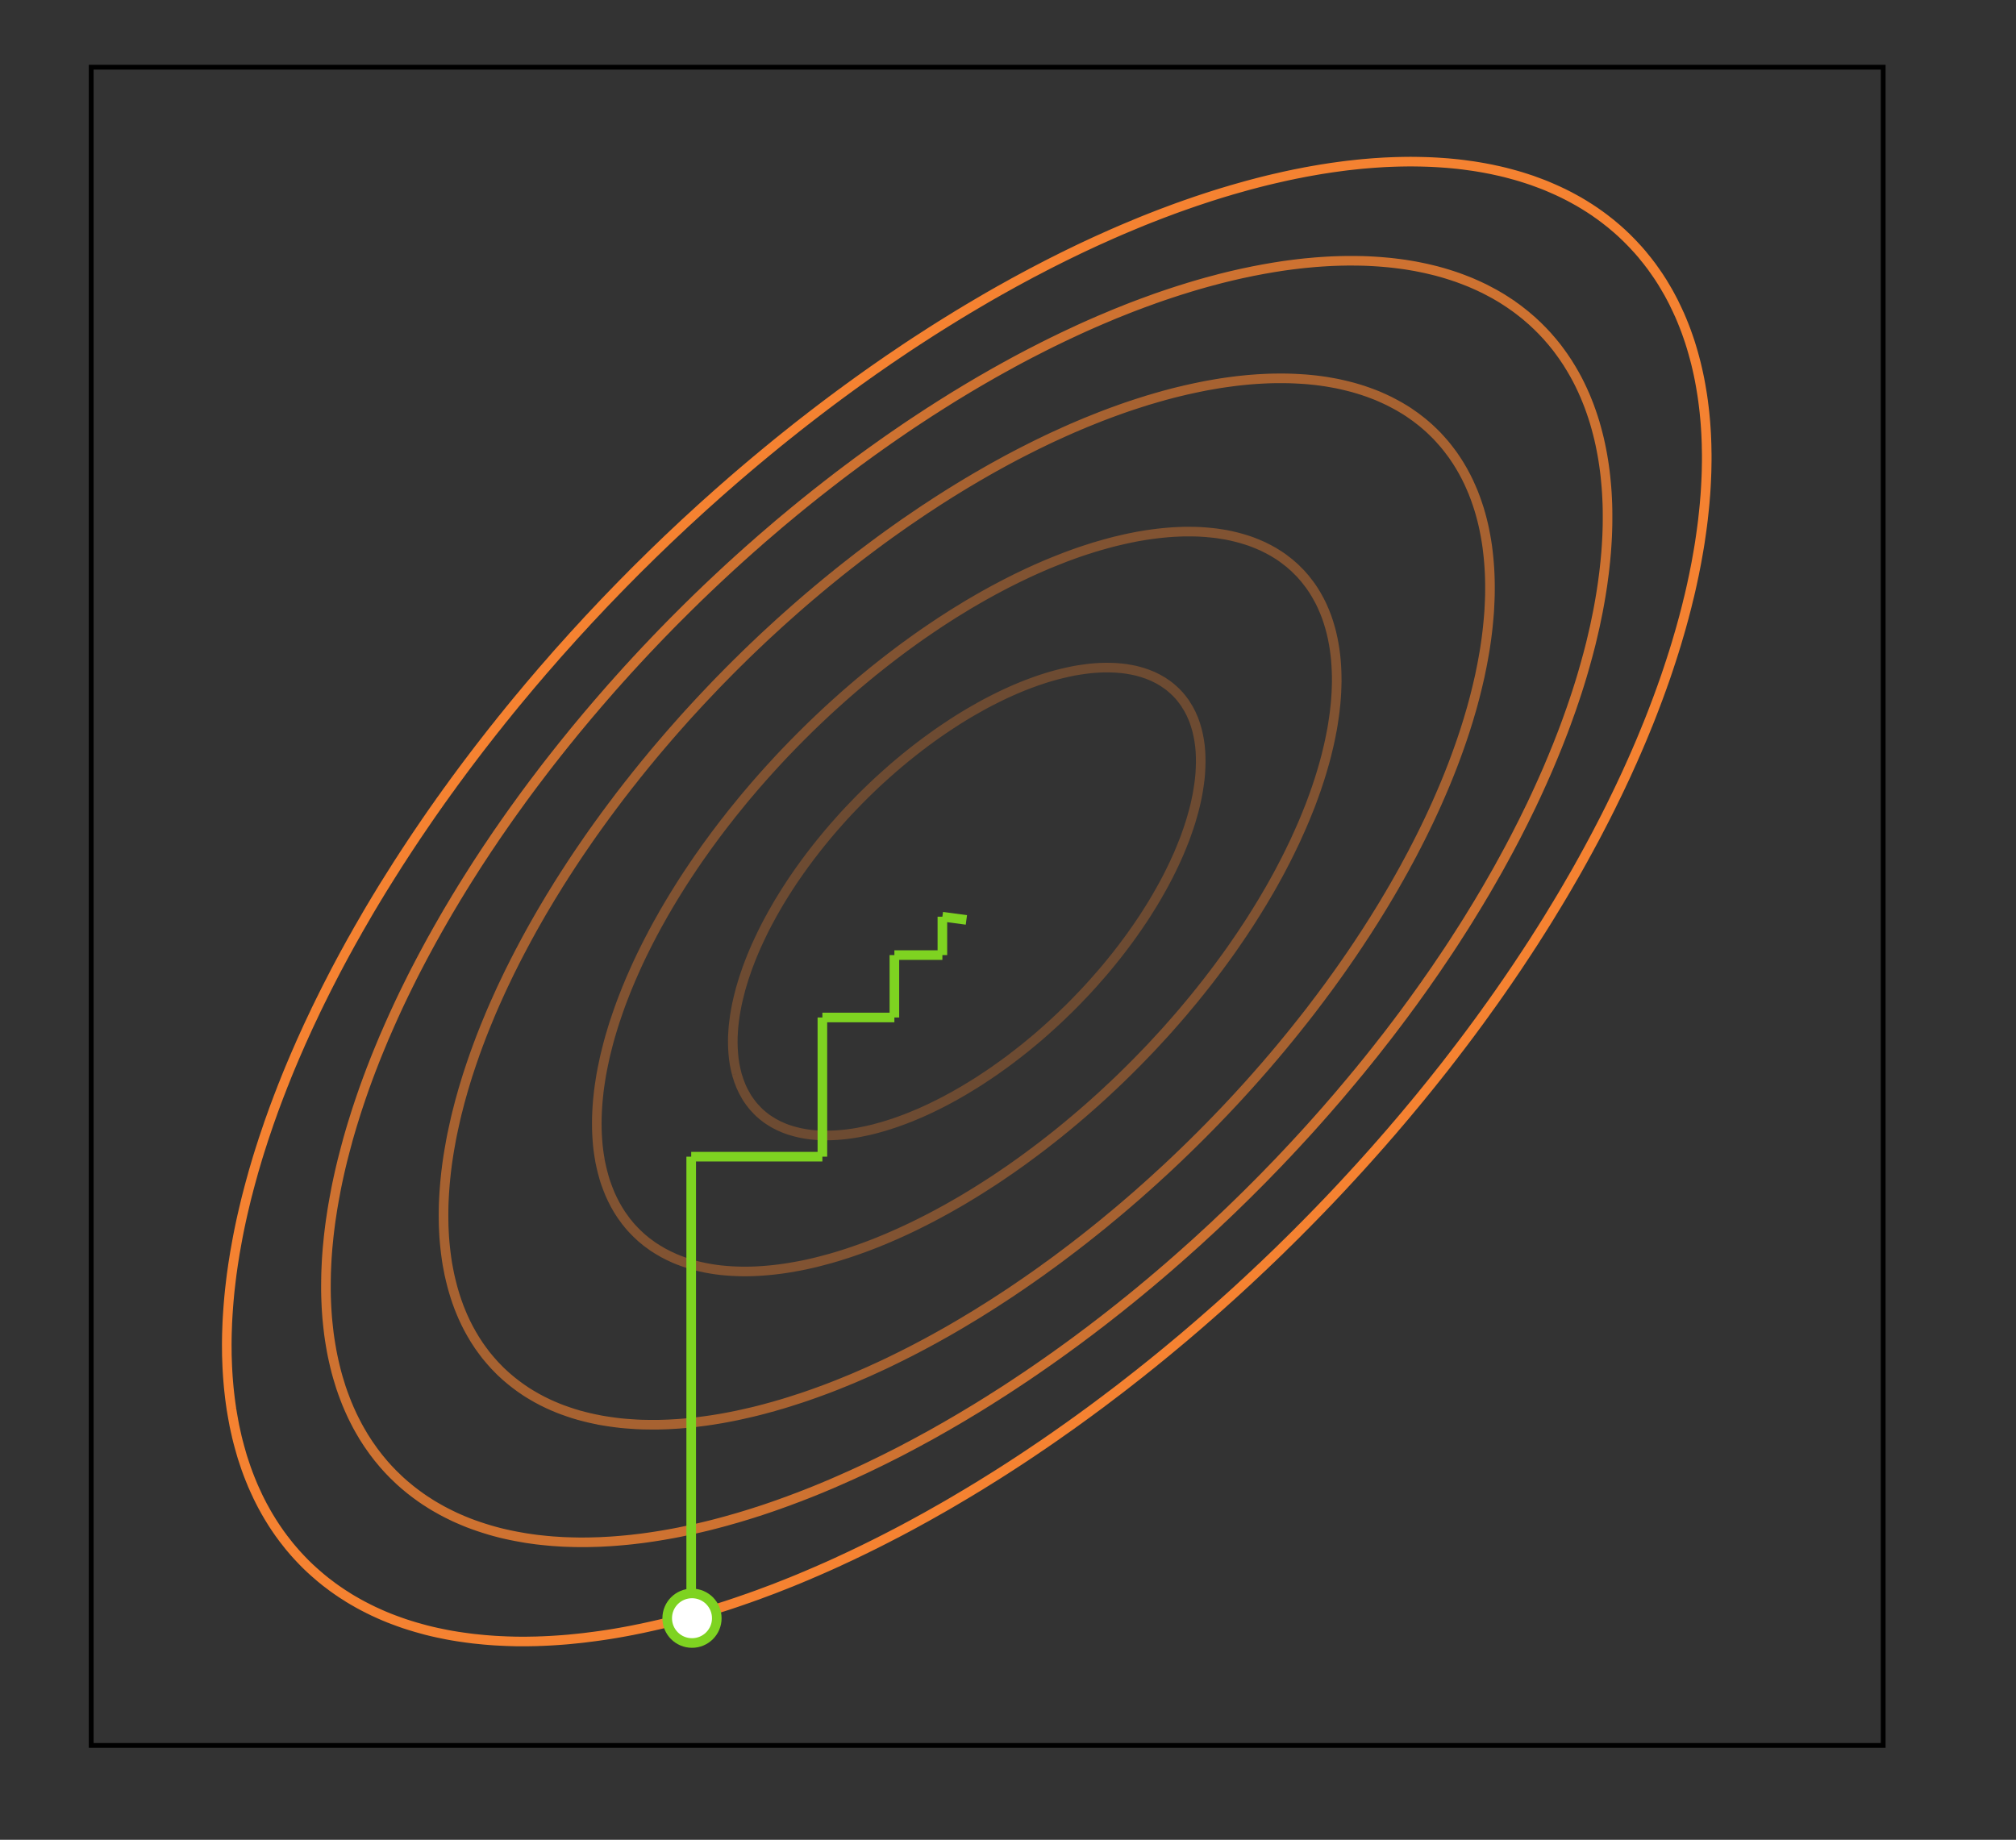 <?xml version="1.0" encoding="UTF-8" standalone="no"?>
<svg
   x="0"
   y="0"
   width="420"
   height="383.333"
   style="fill:none"
   version="1.1"
   id="svg185"
   sodipodi:docname="Coordinate_Descent.svg"
   inkscape:version="1.1.2 (b8e25be833, 2022-02-05)"
   xmlns:inkscape="http://www.inkscape.org/namespaces/inkscape"
   xmlns:sodipodi="http://sodipodi.sourceforge.net/DTD/sodipodi-0.dtd"
   xmlns="http://www.w3.org/2000/svg"
   xmlns:svg="http://www.w3.org/2000/svg">
  <rect width="100%" height="100%" fill="#333333" stroke="none"/>
  <defs
     id="defs189" />
  <sodipodi:namedview
     id="namedview187"
     pagecolor="#ffffff"
     bordercolor="#666666"
     borderopacity="1.0"
     inkscape:pageshadow="2"
     inkscape:pageopacity="0.0"
     inkscape:pagecheckerboard="0"
     showgrid="false"
     inkscape:zoom="1.454637"
     inkscape:cx="330.66669"
     inkscape:cy="191.80043"
     inkscape:window-width="1920"
     inkscape:window-height="986"
     inkscape:window-x="-11"
     inkscape:window-y="-11"
     inkscape:window-maximized="1"
     inkscape:current-layer="svg185" />
  <svg
     version="1.1"
     id="svg100"
     width="100%"
     height="100%" />
  <svg
     class="role-diagram-draw-area"
     version="1.1"
     id="svg181"
     width="100%"
     height="100%">
    <g
       class="shapes-region"
       style="fill:none;stroke:#000000"
       id="g173">
      <g
         class="composite-shape"
         data-amt="diagram/shapes/plot"
         transform="translate(38.333,20.667)"
         id="g129">
        <g
           id="g127">
          <g
             id="g102" />
          <g
             id="g125">
            <g
               class="test-plot-expression"
               id="g121">
              <defs
                 id="defs107">
                <clipPath
                   id="cpnmb1bavue">
                  <rect
                     x="1"
                     y="1"
                     width="327"
                     height="335"
                     id="rect104" />
                </clipPath>
              </defs>
              <g
                 clip-path="url(#cpnmb1bavue)"
                 id="g119">
                <path
                   d="m 86.64,220.97 -0.14,-0.8 -0.16,-1.12 -0.13,-1.12 -0.09,-1.13 -0.07,-1.12 -0.04,-1.12 -0.01,-1.13 0.01,-1.12 0.04,-1.12 0.06,-1.13 0.08,-1.12 0.11,-1.12 0.12,-1.13 0.15,-1.12 0.07,-0.46 0.1,-0.66 0.18,-1.13 0.21,-1.12 0.23,-1.12 0.24,-1.13 0.13,-0.59 0.13,-0.53 0.28,-1.12 0.29,-1.13 0.31,-1.12 0.09,-0.31 0.24,-0.81 0.34,-1.13 0.36,-1.12 0.16,-0.46 0.22,-0.66 0.39,-1.13 0.4,-1.12 0.08,-0.22 0.34,-0.9 0.44,-1.13 0.32,-0.81 0.12,-0.31 0.47,-1.12 0.47,-1.13 0.04,-0.07 0.46,-1.05 0.5,-1.12 0.13,-0.29 0.39,-0.84 0.53,-1.12 0.18,-0.37 0.37,-0.75 0.56,-1.13 0.17,-0.33 0.4,-0.79 0.59,-1.12 0.1,-0.21 0.5,-0.92 0.6,-1.11 0.01,-0.01 0.63,-1.12 0.46,-0.82 0.17,-0.31 0.66,-1.12 0.26,-0.45 0.4,-0.67 0.68,-1.13 0.02,-0.03 0.67,-1.09 0.43,-0.68 0.27,-0.44 0.72,-1.13 0.1,-0.15 0.63,-0.97 0.47,-0.71 0.28,-0.41 0.75,-1.13 0.07,-0.09 0.7,-1.03 0.39,-0.56 0.4,-0.56 0.7,-0.99 0.09,-0.14 0.82,-1.12 0.19,-0.26 0.63,-0.86 0.46,-0.63 0.38,-0.5 0.72,-0.95 0.13,-0.17 0.86,-1.12 0.11,-0.13 0.78,-1 0.31,-0.4 0.58,-0.72 0.52,-0.64 0.39,-0.48 0.71,-0.87 0.21,-0.26 0.88,-1.06 0.06,-0.06 0.95,-1.12 0.09,-0.11 0.88,-1.02 0.22,-0.25 0.76,-0.87 0.33,-0.37 0.67,-0.75 0.43,-0.48 0.59,-0.65 0.51,-0.55 0.52,-0.57 0.57,-0.62 0.47,-0.5 0.63,-0.67 0.44,-0.46 0.66,-0.68 0.42,-0.44 0.67,-0.69 0.43,-0.43 0.67,-0.68 0.45,-0.45 0.65,-0.64 0.48,-0.48 0.61,-0.6 0.54,-0.52 0.56,-0.54 0.62,-0.59 0.48,-0.45 0.71,-0.67 0.38,-0.36 0.83,-0.76 0.27,-0.25 0.97,-0.88 0.13,-0.11 1.09,-0.98 0.03,-0.03 1.07,-0.94 0.21,-0.18 0.89,-0.77 0.42,-0.36 0.67,-0.57 0.65,-0.55 0.45,-0.37 0.9,-0.75 0.2,-0.16 1.09,-0.9 0.09,-0.07 1.01,-0.8 0.4,-0.32 0.7,-0.55 0.73,-0.57 0.36,-0.28 1.1,-0.84 0.01,-0.01 1.09,-0.82 0.4,-0.3 0.69,-0.51 0.84,-0.61 0.26,-0.19 1.1,-0.79 0.21,-0.15 0.88,-0.62 0.72,-0.5 0.38,-0.26 1.1,-0.75 0.17,-0.11 0.92,-0.62 0.76,-0.51 0.34,-0.22 1.1,-0.71 0.3,-0.19 0.79,-0.51 0.99,-0.61 0.11,-0.07 1.1,-0.67 0.63,-0.39 0.46,-0.28 1.1,-0.64 0.34,-0.2 0.76,-0.44 1.09,-0.62 0.11,-0.06 0.99,-0.55 1.05,-0.58 0.05,-0.02 1.09,-0.58 0.99,-0.52 0.11,-0.06 1.1,-0.56 1.01,-0.5 0.08,-0.05 1.1,-0.53 1.1,-0.52 0.05,-0.03 1.04,-0.48 1.1,-0.5 0.33,-0.14 0.77,-0.34 1.09,-0.47 0.76,-0.31 0.34,-0.14 1.1,-0.44 1.09,-0.43 0.3,-0.12 0.8,-0.3 1.1,-0.4 1.09,-0.39 0.1,-0.03 1,-0.34 1.1,-0.35 1.09,-0.35 0.29,-0.08 0.81,-0.24 1.1,-0.31 1.09,-0.3 1.08,-0.28 h 0.02 l 1.1,-0.26 1.09,-0.25 1.1,-0.23 1.1,-0.22 0.91,-0.16 0.18,-0.03 1.1,-0.18 1.1,-0.15 1.09,-0.14 1.1,-0.12 1.1,-0.1 1.09,-0.08 1.1,-0.05 1.1,-0.04 h 1.09 l 1.1,0.01 1.1,0.04 1.09,0.07 1.1,0.1 1.1,0.12 1.09,0.16 1.1,0.18 1.02,0.21 0.08,0.02 1.09,0.26 1.1,0.3 1.1,0.34 0.6,0.2 0.49,0.18 1.1,0.44 1.1,0.48 0.05,0.03 1.04,0.52 1.09,0.6 0.01,0.01 1.1,0.68 0.63,0.43 0.46,0.34 1.02,0.79 0.08,0.06 1.1,0.96 0.1,0.1 0.99,0.99 0.13,0.13 0.97,1.11 0.01,0.02 0.87,1.12 0.22,0.3 0.56,0.82 0.53,0.86 0.16,0.27 0.62,1.12 0.32,0.64 0.23,0.48 0.49,1.13 0.38,0.96 0.06,0.16 0.38,1.12 0.34,1.13 0.3,1.12 0.01,0.07 0.24,1.05 0.22,1.13 0.18,1.12 0.15,1.12 0.12,1.13 0.08,1.12 0.06,1.12 0.03,1.13 0.01,1.12 -0.03,1.12 -0.04,1.13 -0.07,1.12 -0.09,1.12 -0.12,1.13 -0.13,1.12 -0.16,1.12 -0.17,1.13 -0.19,1.12 -0.09,0.43 -0.13,0.69 -0.23,1.13 -0.25,1.12 -0.27,1.12 -0.21,0.87 -0.07,0.26 -0.3,1.12 -0.32,1.12 -0.33,1.13 -0.08,0.25 -0.27,0.87 -0.37,1.12 -0.37,1.13 -0.09,0.23 -0.31,0.89 -0.41,1.12 -0.37,0.99 -0.05,0.14 -0.45,1.12 -0.45,1.12 -0.15,0.37 -0.32,0.76 -0.48,1.12 -0.3,0.67 -0.2,0.45 -0.51,1.13 -0.38,0.83 -0.14,0.29 -0.54,1.12 -0.42,0.87 -0.13,0.26 -0.56,1.12 -0.41,0.79 -0.17,0.33 -0.59,1.13 -0.33,0.62 -0.27,0.5 -0.62,1.12 -0.21,0.38 -0.42,0.75 -0.64,1.12 -0.04,0.05 -0.62,1.07 -0.47,0.79 -0.2,0.34 -0.69,1.12 -0.21,0.35 -0.48,0.77 -0.62,0.98 -0.09,0.15 -0.72,1.12 -0.28,0.43 -0.46,0.69 -0.64,0.97 -0.11,0.16 -0.76,1.12 -0.23,0.33 -0.54,0.79 -0.55,0.79 -0.24,0.34 -0.8,1.12 -0.06,0.08 -0.76,1.04 -0.34,0.46 -0.49,0.67 -0.6,0.8 -0.24,0.32 -0.86,1.12 v 0.01 l -0.87,1.12 -0.23,0.29 -0.66,0.83 -0.43,0.55 -0.47,0.57 -0.63,0.79 -0.28,0.34 -0.82,0.99 -0.11,0.13 -0.94,1.12 -0.04,0.06 -0.92,1.07 -0.18,0.21 -0.79,0.91 -0.31,0.35 -0.68,0.77 -0.41,0.47 -0.59,0.66 -0.51,0.56 -0.52,0.56 -0.58,0.63 -0.45,0.49 -0.64,0.69 -0.41,0.44 -0.69,0.72 -0.39,0.4 -0.71,0.74 -0.37,0.38 -0.72,0.74 -0.39,0.39 -0.71,0.71 -0.41,0.41 -0.69,0.68 -0.45,0.44 -0.64,0.63 -0.52,0.5 -0.58,0.55 -0.6,0.57 -0.5,0.46 -0.7,0.66 -0.39,0.36 -0.83,0.77 -0.27,0.24 -0.98,0.88 -0.12,0.11 -1.09,0.97 -0.05,0.04 -1.05,0.92 -0.24,0.21 -0.86,0.73 -0.45,0.39 -0.64,0.54 -0.7,0.58 -0.4,0.34 -0.96,0.79 -0.14,0.11 -1.09,0.89 -0.15,0.12 -0.95,0.75 -0.47,0.37 -0.63,0.49 -0.82,0.64 -0.27,0.21 -1.1,0.83 -0.1,0.08 -1,0.74 -0.51,0.38 -0.58,0.43 -0.96,0.7 -0.14,0.1 -1.1,0.78 -0.34,0.24 -0.75,0.53 -0.87,0.59 -0.23,0.16 -1.1,0.75 -0.33,0.22 -0.76,0.51 -0.94,0.61 -0.16,0.1 -1.1,0.71 -0.49,0.31 -0.6,0.38 -1.1,0.68 -0.1,0.07 -1,0.6 -0.86,0.52 -0.23,0.14 -1.1,0.64 -0.6,0.34 -0.5,0.29 -1.09,0.62 -0.4,0.22 -0.7,0.38 -1.1,0.6 -0.27,0.14 -0.82,0.44 -1.1,0.56 -0.23,0.12 -0.87,0.44 -1.09,0.54 -0.3,0.15 -0.8,0.38 -1.1,0.52 -0.48,0.22 -0.61,0.28 -1.1,0.49 -0.81,0.35 -0.29,0.13 -1.09,0.46 -1.1,0.45 -0.21,0.09 -0.89,0.35 -1.09,0.42 -0.94,0.35 -0.16,0.06 -1.1,0.39 -1.09,0.38 -0.86,0.29 -0.24,0.08 -1.1,0.35 -1.09,0.34 -1.1,0.32 -0.13,0.04 -0.97,0.26 -1.09,0.29 -1.1,0.28 -1.1,0.26 -0.15,0.03 -0.94,0.21 -1.1,0.22 -1.1,0.2 -1.09,0.19 -1.1,0.17 -0.94,0.13 -0.16,0.02 -1.09,0.13 -1.1,0.11 -1.1,0.09 -1.09,0.07 -1.1,0.05 -1.1,0.02 h -1.09 l -1.1,-0.03 -1.1,-0.05 -1.09,-0.08 -1.1,-0.1 -1.1,-0.14 -0.58,-0.09 -0.51,-0.08 -1.1,-0.2 -1.1,-0.24 -1.09,-0.27 -1.1,-0.32 -0.04,-0.01 -1.06,-0.35 -1.09,-0.4 -0.91,-0.37 -0.19,-0.09 -1.1,-0.51 -1.02,-0.53 -0.07,-0.04 -1.1,-0.64 -0.69,-0.44 -0.41,-0.27 -1.09,-0.8 -0.08,-0.05 -1.02,-0.84 -0.32,-0.29 -0.78,-0.73 -0.39,-0.39 -0.7,-0.75 -0.33,-0.37 -0.77,-0.94 -0.14,-0.19 -0.81,-1.12 -0.15,-0.22 -0.57,-0.9 -0.52,-0.9 -0.13,-0.23 -0.57,-1.12 -0.4,-0.87 -0.11,-0.25 -0.45,-1.13 -0.41,-1.12 -0.13,-0.39 -0.22,-0.73 -0.31,-1.13 -0.27,-1.12 -0.24,-1.12 -0.05,-0.33"
                   style="stroke:#f58231;stroke-width:2;stroke-opacity:0.4"
                   id="path109" />
                <path
                   d="m 54.83,242.45 -0.14,-0.93 -0.15,-1.13 -0.13,-1.12 -0.11,-1.12 -0.09,-1.13 -0.06,-1.12 -0.05,-1.12 -0.02,-1.13 -0.01,-1.12 0.01,-1.12 0.02,-1.13 0.05,-1.12 0.06,-1.12 0.08,-1.13 0.09,-1.12 0.11,-1.12 0.12,-1.13 0.14,-1.12 0.08,-0.62 0.07,-0.5 0.17,-1.13 0.18,-1.12 0.2,-1.12 0.2,-1.13 0.22,-1.12 0.06,-0.27 0.18,-0.85 0.25,-1.13 0.25,-1.12 0.27,-1.12 0.15,-0.57 0.14,-0.56 0.29,-1.12 0.31,-1.12 0.32,-1.13 0.03,-0.12 0.3,-1 0.34,-1.12 0.35,-1.13 0.11,-0.33 0.26,-0.79 0.37,-1.12 0.39,-1.13 0.08,-0.22 0.31,-0.9 0.41,-1.12 0.37,-1.01 0.05,-0.12 0.42,-1.12 0.44,-1.12 0.19,-0.48 0.26,-0.65 0.46,-1.12 0.38,-0.91 0.08,-0.21 0.48,-1.13 0.49,-1.12 0.04,-0.1 0.46,-1.02 0.51,-1.13 0.13,-0.29 0.38,-0.83 0.53,-1.12 0.19,-0.39 0.35,-0.74 0.54,-1.12 0.2,-0.41 0.36,-0.71 0.56,-1.13 0.18,-0.34 0.4,-0.78 0.58,-1.12 0.12,-0.22 0.48,-0.91 0.6,-1.12 0.01,-0.03 0.6,-1.09 0.5,-0.91 0.12,-0.22 0.63,-1.12 0.35,-0.61 0.29,-0.51 0.65,-1.13 0.15,-0.26 0.51,-0.86 0.59,-0.99 0.08,-0.13 0.67,-1.13 0.35,-0.56 0.34,-0.56 0.7,-1.12 0.05,-0.1 0.65,-1.03 0.45,-0.7 0.26,-0.42 0.73,-1.12 0.11,-0.17 0.62,-0.96 0.47,-0.71 0.27,-0.41 0.75,-1.12 0.08,-0.12 0.69,-1.01 0.41,-0.6 0.36,-0.52 0.73,-1.07 0.04,-0.05 0.79,-1.13 0.27,-0.37 0.53,-0.75 0.57,-0.79 0.24,-0.33 0.82,-1.13 0.03,-0.05 0.8,-1.07 0.3,-0.41 0.53,-0.71 0.57,-0.75 0.28,-0.38 0.81,-1.07 0.04,-0.05 0.87,-1.12 0.19,-0.25 0.69,-0.88 0.41,-0.51 0.48,-0.61 0.61,-0.78 0.28,-0.34 0.82,-1.02 0.09,-0.11 0.91,-1.12 0.1,-0.11 0.83,-1.01 0.26,-0.32 0.68,-0.81 0.42,-0.5 0.53,-0.62 0.57,-0.67 0.39,-0.45 0.7,-0.82 0.27,-0.31 0.83,-0.95 0.15,-0.17 0.95,-1.08 0.04,-0.04 1,-1.13 0.05,-0.06 0.96,-1.06 0.14,-0.15 0.89,-0.97 0.21,-0.23 0.83,-0.9 0.26,-0.28 0.79,-0.84 0.31,-0.33 0.75,-0.79 0.35,-0.37 0.72,-0.76 0.37,-0.39 0.71,-0.73 0.39,-0.4 0.71,-0.72 0.39,-0.4 0.72,-0.73 0.37,-0.37 0.75,-0.75 0.35,-0.35 0.79,-0.77 0.31,-0.31 0.83,-0.82 0.26,-0.25 0.91,-0.87 0.19,-0.19 0.98,-0.93 0.12,-0.11 1.07,-1.02 0.02,-0.02 1.1,-1.02 0.09,-0.08 1.01,-0.93 0.21,-0.19 0.88,-0.81 0.35,-0.32 0.75,-0.67 0.5,-0.45 0.6,-0.53 0.67,-0.59 0.42,-0.38 0.86,-0.75 0.24,-0.21 1.05,-0.91 0.05,-0.04 1.09,-0.94 0.18,-0.14 0.92,-0.78 0.41,-0.35 0.69,-0.57 0.66,-0.55 0.43,-0.36 0.94,-0.76 0.16,-0.14 1.1,-0.88 0.12,-0.11 0.97,-0.77 0.44,-0.35 0.66,-0.52 0.77,-0.6 0.33,-0.26 1.09,-0.85 0.02,-0.02 1.08,-0.82 0.4,-0.3 0.7,-0.53 0.79,-0.59 0.3,-0.23 1.1,-0.81 0.11,-0.09 0.99,-0.72 0.55,-0.4 0.54,-0.39 1.03,-0.73 0.07,-0.06 1.1,-0.77 0.42,-0.3 0.67,-0.47 0.95,-0.65 0.15,-0.1 1.1,-0.75 0.4,-0.27 0.69,-0.47 0.98,-0.66 0.12,-0.07 1.1,-0.72 0.5,-0.33 0.59,-0.39 1.1,-0.7 0.05,-0.03 1.05,-0.67 0.73,-0.46 0.36,-0.22 1.1,-0.68 0.36,-0.22 0.74,-0.45 1.09,-0.66 0.03,-0.01 1.07,-0.64 0.83,-0.49 0.27,-0.15 1.09,-0.63 0.59,-0.34 0.51,-0.29 1.1,-0.62 0.39,-0.21 0.7,-0.39 1.1,-0.6 0.25,-0.14 0.85,-0.45 1.09,-0.58 0.18,-0.09 0.92,-0.48 1.1,-0.56 0.16,-0.08 0.93,-0.47 1.1,-0.55 0.22,-0.11 0.88,-0.42 1.09,-0.53 0.36,-0.17 0.74,-0.35 1.1,-0.5 0.59,-0.27 0.5,-0.23 1.1,-0.49 0.92,-0.41 0.18,-0.07 1.09,-0.47 1.1,-0.46 0.28,-0.12 0.82,-0.33 1.09,-0.44 0.89,-0.35 0.21,-0.09 1.1,-0.42 1.09,-0.41 0.56,-0.21 0.54,-0.19 1.1,-0.4 1.09,-0.38 0.45,-0.15 0.65,-0.22 1.1,-0.36 1.09,-0.35 0.61,-0.19 0.49,-0.16 1.1,-0.32 1.09,-0.32 1.1,-0.31 0.05,-0.02 1.05,-0.28 1.09,-0.29 1.1,-0.27 1.1,-0.26 0.06,-0.02 1.03,-0.23 1.1,-0.24 1.1,-0.23 1.09,-0.22 1.1,-0.2 h 0.02 l 1.08,-0.19 1.09,-0.18 1.1,-0.16 1.1,-0.15 1.09,-0.14 1.1,-0.12 1.1,-0.11 0.93,-0.08 0.16,-0.01 1.1,-0.08 1.1,-0.06 1.09,-0.05 1.1,-0.03 1.1,-0.01 h 1.09 l 1.1,0.02 1.1,0.04 1.09,0.06 1.1,0.07 0.6,0.05 0.5,0.05 1.09,0.11 1.1,0.14 1.1,0.16 1.09,0.19 1.1,0.2 1.1,0.24 0.17,0.04 0.92,0.22 1.1,0.28 1.1,0.32 0.97,0.3 0.12,0.04 1.1,0.38 1.1,0.41 0.74,0.29 0.35,0.15 1.1,0.49 1.04,0.49 0.06,0.03 1.09,0.57 0.95,0.52 0.15,0.09 1.1,0.66 0.58,0.37 0.51,0.35 1.1,0.77 0.01,0.01 1.09,0.84 0.35,0.28 0.74,0.63 0.56,0.49 0.54,0.51 0.64,0.62 0.46,0.46 0.61,0.66 0.48,0.54 0.51,0.58 0.59,0.73 0.31,0.4 0.79,1.05 0.05,0.07 0.76,1.12 0.28,0.44 0.43,0.69 0.65,1.12 0.02,0.04 0.58,1.08 0.52,1.05 0.04,0.08 0.5,1.12 0.48,1.12 0.07,0.2 0.36,0.93 0.39,1.12 0.35,1.06 0.02,0.06 0.33,1.13 0.3,1.12 0.27,1.12 0.18,0.81 0.06,0.32 0.22,1.12 0.19,1.12 0.17,1.13 0.14,1.12 0.12,1.12 0.1,1.13 0.08,1.12 0.01,0.18 0.05,0.94 0.04,1.13 0.02,1.12 v 1.12 l -0.01,1.13 -0.04,1.12 -0.05,1.12 -0.01,0.17 -0.05,0.96 -0.09,1.12 -0.1,1.12 -0.11,1.13 -0.13,1.12 -0.14,1.12 -0.16,1.13 -0.17,1.12 -0.14,0.85 -0.05,0.27 -0.2,1.13 -0.21,1.12 -0.23,1.12 -0.23,1.13 -0.18,0.78 -0.08,0.34 -0.26,1.12 -0.28,1.13 -0.28,1.12 -0.2,0.73 -0.1,0.39 -0.31,1.13 -0.33,1.12 -0.33,1.12 -0.02,0.08 -0.33,1.05 -0.35,1.12 -0.37,1.12 -0.05,0.15 -0.33,0.98 -0.39,1.12 -0.38,1.07 -0.02,0.05 -0.41,1.13 -0.42,1.12 -0.24,0.64 -0.19,0.48 -0.44,1.13 -0.45,1.12 -0.02,0.04 -0.44,1.08 -0.48,1.13 -0.18,0.42 -0.3,0.7 -0.49,1.12 -0.3,0.69 -0.2,0.44 -0.51,1.12 -0.39,0.84 -0.13,0.28 -0.53,1.13 -0.44,0.9 -0.1,0.22 -0.55,1.12 -0.44,0.89 -0.12,0.24 -0.57,1.12 -0.41,0.8 -0.17,0.32 -0.58,1.13 -0.35,0.64 -0.25,0.48 -0.61,1.12 -0.23,0.44 -0.38,0.69 -0.63,1.12 -0.09,0.17 -0.54,0.95 -0.56,0.98 -0.08,0.15 -0.66,1.12 -0.35,0.61 -0.31,0.51 -0.67,1.13 -0.12,0.2 -0.56,0.92 -0.54,0.88 -0.15,0.24 -0.7,1.13 -0.24,0.39 -0.47,0.73 -0.63,0.99 -0.08,0.13 -0.73,1.13 -0.29,0.43 -0.45,0.69 -0.64,0.98 -0.1,0.14 -0.76,1.13 -0.24,0.36 -0.52,0.76 -0.58,0.84 -0.19,0.28 -0.79,1.13 -0.11,0.16 -0.68,0.96 -0.42,0.59 -0.38,0.53 -0.72,0.99 -0.09,0.14 -0.82,1.12 -0.18,0.24 -0.66,0.88 -0.44,0.6 -0.4,0.53 -0.7,0.92 -0.15,0.2 -0.85,1.12 -0.09,0.12 -0.79,1.01 -0.31,0.4 -0.57,0.72 -0.53,0.67 -0.36,0.45 -0.73,0.92 -0.17,0.21 -0.91,1.12 -0.02,0.03 -0.9,1.09 -0.2,0.25 -0.73,0.88 -0.36,0.43 -0.58,0.69 -0.52,0.62 -0.43,0.5 -0.67,0.78 -0.29,0.35 -0.8,0.92 -0.18,0.2 -0.92,1.05 -0.06,0.07 -1,1.13 -0.04,0.04 -0.96,1.08 -0.13,0.14 -0.89,0.98 -0.21,0.23 -0.82,0.9 -0.28,0.3 -0.76,0.82 -0.33,0.35 -0.72,0.77 -0.38,0.4 -0.69,0.73 -0.41,0.42 -0.67,0.7 -0.42,0.44 -0.67,0.68 -0.43,0.45 -0.67,0.68 -0.43,0.43 -0.68,0.69 -0.41,0.41 -0.72,0.71 -0.38,0.38 -0.76,0.75 -0.34,0.33 -0.81,0.79 -0.28,0.27 -0.89,0.85 -0.21,0.21 -0.97,0.92 -0.13,0.12 -1.06,1 -0.03,0.03 -1.1,1.02 -0.08,0.07 -1.02,0.93 -0.21,0.2 -0.88,0.8 -0.36,0.32 -0.74,0.67 -0.51,0.45 -0.59,0.52 -0.68,0.61 -0.41,0.36 -0.88,0.76 -0.22,0.19 -1.08,0.93 -0.02,0.02 -1.09,0.93 -0.21,0.18 -0.89,0.74 -0.45,0.38 -0.65,0.53 -0.71,0.59 -0.38,0.32 -0.99,0.81 -0.11,0.08 -1.1,0.89 -0.19,0.15 -0.9,0.72 -0.51,0.4 -0.59,0.47 -0.85,0.66 -0.25,0.19 -1.09,0.85 -0.11,0.08 -0.99,0.75 -0.49,0.37 -0.61,0.46 -0.89,0.67 -0.2,0.15 -1.1,0.81 -0.22,0.16 -0.88,0.63 -0.67,0.49 -0.42,0.31 -1.1,0.78 -0.06,0.04 -1.04,0.73 -0.56,0.39 -0.53,0.37 -1.1,0.75 v 0.01 l -1.1,0.74 -0.56,0.38 -0.53,0.36 -1.1,0.72 -0.05,0.04 -1.05,0.68 -0.68,0.44 -0.41,0.27 -1.1,0.7 -0.25,0.16 -0.85,0.53 -0.94,0.59 -0.15,0.1 -1.1,0.67 -0.58,0.35 -0.52,0.31 -1.09,0.66 -0.27,0.16 -0.83,0.49 -1.08,0.63 -0.02,0.01 -1.09,0.63 -0.86,0.48 -0.24,0.14 -1.1,0.61 -0.68,0.38 -0.41,0.22 -1.1,0.6 -0.57,0.3 -0.53,0.28 -1.09,0.58 -0.51,0.26 -0.59,0.31 -1.1,0.55 -0.52,0.27 -0.57,0.28 -1.1,0.54 -0.61,0.3 -0.49,0.24 -1.09,0.52 -0.78,0.36 -0.32,0.15 -1.1,0.5 -1.04,0.48 -0.05,0.02 -1.1,0.48 -1.1,0.48 -0.32,0.14 -0.77,0.33 -1.1,0.45 -0.83,0.34 -0.27,0.11 -1.09,0.44 -1.1,0.43 -0.39,0.15 -0.71,0.27 -1.09,0.4 -1.1,0.4 -0.13,0.05 -0.97,0.34 -1.09,0.38 -1.1,0.37 -0.11,0.03 -0.99,0.32 -1.09,0.35 -1.1,0.34 -0.4,0.12 -0.7,0.2 -1.09,0.32 -1.1,0.3 -1.1,0.3 h -0.01 l -1.08,0.28 -1.1,0.27 -1.1,0.25 -1.09,0.25 -0.33,0.07 -0.77,0.17 -1.1,0.22 -1.09,0.21 -1.1,0.2 -1.1,0.18 -0.92,0.15 -0.17,0.02 -1.1,0.16 -1.1,0.14 -1.09,0.14 -1.1,0.11 -1.1,0.1 -1.09,0.09 -1.1,0.07 -1.1,0.06 -1.09,0.04 -1.1,0.03 h -1.1 l -1.09,-0.01 -1.1,-0.02 -1.1,-0.05 -1.09,-0.07 -1.1,-0.08 -1.1,-0.1 -1.09,-0.13 -1.1,-0.15 -1.1,-0.17 -1.08,-0.18 -0.01,-0.01 -1.1,-0.22 -1.1,-0.24 -1.09,-0.27 -1.1,-0.29 -0.32,-0.1 -0.78,-0.23 -1.09,-0.36 -1.1,-0.39 -0.38,-0.14 -0.72,-0.28 -1.09,-0.46 -0.85,-0.38 -0.25,-0.12 -1.1,-0.54 -0.88,-0.47 -0.21,-0.11 -1.1,-0.64 -0.61,-0.37 -0.49,-0.31 -1.09,-0.74 -0.1,-0.07 -1,-0.74 -0.5,-0.39 -0.6,-0.48 -0.75,-0.64 -0.34,-0.3 -0.89,-0.82 -0.21,-0.21 -0.9,-0.92 -0.2,-0.21 -0.81,-0.91 -0.28,-0.33 -0.66,-0.79 -0.44,-0.58 -0.41,-0.55 -0.69,-0.96 -0.1,-0.16 -0.73,-1.12 -0.26,-0.44 -0.41,-0.69 -0.62,-1.12 -0.07,-0.13 -0.5,-0.99 -0.53,-1.13 -0.07,-0.15 -0.41,-0.97 -0.45,-1.12 -0.23,-0.64 -0.18,-0.49 -0.37,-1.12 -0.34,-1.12 -0.21,-0.75 -0.1,-0.38 -0.28,-1.12 -0.26,-1.12 -0.22,-1.13 -0.21,-1.12 -0.03,-0.19"
                   style="stroke:#f58231;stroke-width:2;stroke-opacity:0.6"
                   id="path111" />
                <path
                   d="m 29.61,249.95 -0.02,-0.57 -0.02,-1.12 v -1.13 l 0.01,-1.12 0.02,-1.12 0.01,-0.34 0.03,-0.79 0.05,-1.12 0.06,-1.12 0.08,-1.13 0.09,-1.12 0.11,-1.12 0.11,-1.13 0.13,-1.12 0.14,-1.12 0.15,-1.13 0.15,-0.98 0.02,-0.14 0.17,-1.12 0.19,-1.13 0.2,-1.12 0.21,-1.12 0.21,-1.13 0.09,-0.44 0.14,-0.68 0.24,-1.12 0.25,-1.13 0.26,-1.12 0.21,-0.86 0.06,-0.26 0.29,-1.13 0.29,-1.12 0.3,-1.12 0.16,-0.59 0.14,-0.54 0.32,-1.12 0.33,-1.12 0.3,-1.01 0.04,-0.12 0.35,-1.12 0.35,-1.12 0.36,-1.11 0.01,-0.02 0.37,-1.12 0.38,-1.12 0.34,-0.97 0.05,-0.16 0.4,-1.12 0.41,-1.12 0.23,-0.63 0.19,-0.5 0.42,-1.12 0.44,-1.12 0.05,-0.14 0.39,-0.99 0.45,-1.12 0.26,-0.63 0.2,-0.49 0.47,-1.13 0.42,-1.01 0.05,-0.11 0.49,-1.12 0.49,-1.13 0.07,-0.16 0.43,-0.96 0.5,-1.12 0.17,-0.36 0.35,-0.77 0.52,-1.12 0.22,-0.47 0.31,-0.65 0.54,-1.13 0.25,-0.51 0.3,-0.61 0.55,-1.12 0.25,-0.49 0.31,-0.64 0.57,-1.12 0.21,-0.41 0.37,-0.71 0.59,-1.13 0.14,-0.27 0.45,-0.85 0.6,-1.12 0.05,-0.09 0.56,-1.04 0.53,-0.97 0.08,-0.15 0.63,-1.12 0.39,-0.7 0.24,-0.43 0.64,-1.12 0.22,-0.38 0.42,-0.74 0.66,-1.13 0.01,-0.03 0.65,-1.09 0.45,-0.76 0.22,-0.36 0.67,-1.13 0.21,-0.33 0.48,-0.79 0.61,-1 0.08,-0.12 0.7,-1.13 0.32,-0.51 0.39,-0.61 0.71,-1.12 v 0 l 0.72,-1.13 0.37,-0.57 0.36,-0.55 0.74,-1.12 v -0.01 l 0.74,-1.12 0.36,-0.53 0.4,-0.59 0.69,-1.03 0.06,-0.09 0.77,-1.13 0.27,-0.38 0.51,-0.74 0.59,-0.85 0.19,-0.27 0.79,-1.13 0.11,-0.15 0.69,-0.97 0.41,-0.57 0.4,-0.55 0.7,-0.97 0.11,-0.16 0.82,-1.12 0.16,-0.22 0.67,-0.9 0.43,-0.58 0.41,-0.55 0.69,-0.91 0.16,-0.21 0.85,-1.12 0.08,-0.11 0.78,-1.02 0.32,-0.41 0.55,-0.71 0.55,-0.7 0.33,-0.42 0.76,-0.97 0.13,-0.16 0.89,-1.12 0.08,-0.1 0.82,-1.02 0.28,-0.34 0.64,-0.79 0.45,-0.56 0.46,-0.56 0.64,-0.77 0.29,-0.35 0.81,-0.97 0.13,-0.16 0.94,-1.12 0.02,-0.02 0.94,-1.1 0.16,-0.19 0.8,-0.94 0.3,-0.34 0.67,-0.78 0.42,-0.48 0.56,-0.64 0.54,-0.62 0.45,-0.51 0.65,-0.72 0.35,-0.4 0.74,-0.83 0.27,-0.29 0.83,-0.93 0.18,-0.2 0.92,-1 0.11,-0.12 0.98,-1.07 0.05,-0.05 1.05,-1.13 v 0 l 1.05,-1.12 0.05,-0.05 1.02,-1.07 0.07,-0.08 1,-1.05 0.1,-0.1 0.98,-1.02 0.12,-0.12 0.98,-1 0.11,-0.12 0.99,-1.01 0.11,-0.11 1.01,-1.01 0.09,-0.09 1.03,-1.03 0.06,-0.06 1.08,-1.07 0.02,-0.02 1.1,-1.07 0.02,-0.03 1.07,-1.04 0.09,-0.08 1.01,-0.97 0.16,-0.16 0.94,-0.89 0.24,-0.23 0.85,-0.8 0.34,-0.32 0.76,-0.71 0.45,-0.42 0.65,-0.6 0.56,-0.52 0.53,-0.49 0.7,-0.63 0.4,-0.37 0.84,-0.76 0.26,-0.23 0.99,-0.89 0.1,-0.09 1.1,-0.98 0.07,-0.05 1.03,-0.91 0.24,-0.22 0.85,-0.74 0.45,-0.38 0.65,-0.56 0.65,-0.56 0.45,-0.38 0.87,-0.75 0.22,-0.19 1.1,-0.92 0.01,-0.01 1.09,-0.9 0.26,-0.22 0.83,-0.69 0.54,-0.44 0.56,-0.46 0.81,-0.66 0.29,-0.23 1.09,-0.88 0.02,-0.01 1.08,-0.87 0.33,-0.26 0.77,-0.6 0.66,-0.52 0.43,-0.34 1.01,-0.78 0.09,-0.07 1.1,-0.85 0.27,-0.21 0.82,-0.62 0.66,-0.5 0.44,-0.33 1.06,-0.79 0.04,-0.03 1.09,-0.82 0.39,-0.28 0.71,-0.52 0.82,-0.6 0.28,-0.2 1.09,-0.79 0.19,-0.13 0.91,-0.65 0.67,-0.48 0.43,-0.3 1.09,-0.77 0.08,-0.05 1.02,-0.71 0.6,-0.41 0.5,-0.34 1.09,-0.75 0.06,-0.04 1.04,-0.7 0.63,-0.42 0.47,-0.31 1.09,-0.72 0.14,-0.09 0.96,-0.63 0.76,-0.5 0.34,-0.21 1.09,-0.7 0.33,-0.21 0.77,-0.49 1.01,-0.63 0.09,-0.06 1.09,-0.68 0.63,-0.39 0.47,-0.28 1.1,-0.67 0.28,-0.17 0.81,-0.49 1.07,-0.63 0.03,-0.02 1.1,-0.65 0.79,-0.46 0.3,-0.17 1.1,-0.63 0.55,-0.32 0.55,-0.31 1.09,-0.61 0.36,-0.2 0.74,-0.41 1.1,-0.6 0.2,-0.12 0.89,-0.48 1.1,-0.59 0.1,-0.05 1,-0.53 1.09,-0.57 0.05,-0.02 1.05,-0.54 1.1,-0.56 0.05,-0.03 1.04,-0.52 1.1,-0.55 0.11,-0.05 0.99,-0.48 1.09,-0.53 0.24,-0.11 0.86,-0.41 1.1,-0.51 0.44,-0.21 0.65,-0.3 1.1,-0.5 0.72,-0.32 0.38,-0.17 1.09,-0.48 1.09,-0.47 0.01,-0.01 1.1,-0.46 1.09,-0.46 0.47,-0.2 0.63,-0.26 1.1,-0.44 1.05,-0.42 0.04,-0.02 1.1,-0.43 1.1,-0.42 0.68,-0.25 0.41,-0.16 1.1,-0.4 1.1,-0.4 0.46,-0.17 0.63,-0.22 1.1,-0.38 1.1,-0.37 0.45,-0.15 0.64,-0.21 1.1,-0.36 1.1,-0.34 0.68,-0.21 0.41,-0.13 1.1,-0.33 1.1,-0.32 1.09,-0.31 0.14,-0.04 0.96,-0.26 1.1,-0.29 1.09,-0.29 1.1,-0.27 0.03,-0.01 1.07,-0.26 1.09,-0.25 1.1,-0.25 1.1,-0.23 0.63,-0.13 0.46,-0.1 1.1,-0.21 1.1,-0.21 1.09,-0.19 1.1,-0.19 1.1,-0.17 0.35,-0.06 0.74,-0.11 1.1,-0.15 1.1,-0.14 1.09,-0.13 1.1,-0.12 1.1,-0.1 1.09,-0.1 1.1,-0.08 1.1,-0.07 1.09,-0.06 1.1,-0.04 0.62,-0.02 0.48,-0.01 1.09,-0.02 h 1.1 l 1.1,0.01 1.02,0.02 h 0.07 l 1.1,0.04 1.1,0.06 1.09,0.07 1.1,0.09 1.1,0.1 1.09,0.12 1.1,0.14 1.1,0.15 1.09,0.18 1,0.17 0.1,0.02 1.1,0.22 1.09,0.23 1.1,0.26 1.1,0.27 0.46,0.13 0.63,0.17 1.1,0.33 1.1,0.35 0.8,0.27 0.29,0.1 1.1,0.41 1.1,0.43 0.45,0.18 0.64,0.28 1.1,0.49 0.75,0.36 0.35,0.16 1.09,0.57 0.73,0.39 0.37,0.2 1.1,0.64 0.46,0.28 0.63,0.4 1.1,0.72 v 0.01 l 1.1,0.77 0.47,0.35 0.62,0.48 0.81,0.64 0.29,0.24 1.03,0.89 0.07,0.05 1.09,1.02 0.06,0.05 1.04,1.04 0.08,0.08 1.02,1.09 0.03,0.04 0.97,1.12 0.09,0.11 0.82,1.01 0.28,0.37 0.56,0.76 0.54,0.75 0.25,0.37 0.75,1.12 0.09,0.16 0.6,0.97 0.5,0.86 0.15,0.26 0.61,1.12 0.34,0.67 0.23,0.46 0.53,1.12 0.33,0.75 0.17,0.37 0.46,1.13 0.44,1.12 0.03,0.09 0.37,1.03 0.38,1.13 0.35,1.11 v 0.01 l 0.32,1.12 0.3,1.13 0.28,1.12 0.19,0.86 0.06,0.26 0.23,1.13 0.21,1.12 0.19,1.12 0.17,1.13 0.15,1.12 0.09,0.77 0.04,0.35 0.11,1.13 0.1,1.12 0.08,1.12 0.06,1.13 0.05,1.12 0.03,1.12 0.01,1.13 v 1.12 l -0.01,1.12 -0.03,1.13 -0.04,1.12 -0.06,1.12 -0.07,1.13 -0.08,1.12 -0.1,1.12 -0.09,0.96 -0.02,0.17 -0.12,1.12 -0.13,1.12 -0.15,1.13 -0.15,1.12 -0.17,1.12 -0.18,1.13 -0.18,1.06 -0.01,0.06 -0.2,1.12 -0.21,1.13 -0.23,1.12 -0.23,1.12 -0.21,1 -0.03,0.13 -0.26,1.12 -0.26,1.12 -0.27,1.13 -0.28,1.09 -0.01,0.03 -0.29,1.12 -0.31,1.13 -0.31,1.12 -0.18,0.62 -0.14,0.5 -0.33,1.13 -0.34,1.12 -0.28,0.9 -0.07,0.22 -0.36,1.13 -0.37,1.12 -0.3,0.9 -0.08,0.22 -0.38,1.13 -0.4,1.12 -0.24,0.67 -0.16,0.45 -0.41,1.13 -0.42,1.12 -0.1,0.27 -0.33,0.85 -0.44,1.13 -0.33,0.84 -0.11,0.28 -0.46,1.12 -0.46,1.13 -0.07,0.17 -0.4,0.95 -0.47,1.12 -0.22,0.51 -0.27,0.62 -0.5,1.12 -0.33,0.75 -0.17,0.37 -0.51,1.13 -0.42,0.91 -0.09,0.21 -0.53,1.12 -0.47,1 -0.06,0.13 -0.55,1.12 -0.49,1.01 -0.06,0.11 -0.55,1.13 -0.49,0.96 -0.08,0.16 -0.57,1.12 -0.44,0.86 -0.14,0.27 -0.59,1.12 -0.37,0.7 -0.22,0.42 -0.61,1.13 -0.27,0.49 -0.34,0.63 -0.62,1.12 -0.13,0.25 -0.49,0.88 -0.61,1.07 -0.03,0.05 -0.64,1.12 -0.43,0.75 -0.22,0.38 -0.65,1.12 -0.22,0.37 -0.45,0.75 -0.65,1.1 -0.02,0.03 -0.68,1.12 -0.4,0.65 -0.29,0.47 -0.69,1.13 -0.11,0.18 -0.59,0.94 -0.51,0.81 -0.2,0.31 -0.72,1.13 -0.18,0.27 -0.54,0.85 -0.55,0.85 -0.18,0.27 -0.74,1.13 -0.18,0.26 -0.57,0.86 -0.53,0.78 -0.23,0.34 -0.76,1.13 -0.1,0.15 -0.67,0.97 -0.43,0.62 -0.35,0.5 -0.75,1.07 -0.03,0.06 -0.8,1.12 -0.26,0.37 -0.54,0.75 -0.56,0.78 -0.25,0.35 -0.81,1.12 -0.04,0.04 -0.79,1.08 -0.3,0.41 -0.53,0.72 -0.57,0.75 -0.27,0.37 -0.83,1.09 -0.02,0.03 -0.86,1.13 -0.21,0.28 -0.65,0.84 -0.45,0.57 -0.43,0.55 -0.67,0.86 -0.21,0.27 -0.88,1.12 h -0.01 l -0.89,1.12 -0.2,0.25 -0.71,0.88 -0.39,0.47 -0.52,0.65 -0.57,0.69 -0.36,0.43 -0.74,0.9 -0.19,0.23 -0.91,1.08 -0.03,0.04 -0.95,1.12 -0.11,0.14 -0.84,0.99 -0.26,0.3 -0.71,0.82 -0.39,0.45 -0.58,0.67 -0.51,0.59 -0.48,0.54 -0.62,0.7 -0.37,0.42 -0.73,0.82 -0.27,0.3 -0.82,0.92 -0.19,0.21 -0.91,1 -0.11,0.12 -0.99,1.08 -0.04,0.04 -1.04,1.13 -0.01,0.01 -1.04,1.11 -0.06,0.07 -0.99,1.05 -0.11,0.11 -0.96,1.02 -0.13,0.14 -0.95,0.98 -0.15,0.16 -0.94,0.96 -0.16,0.17 -0.93,0.96 -0.16,0.16 -0.95,0.96 -0.15,0.15 -0.97,0.97 -0.13,0.13 -1,1 -0.09,0.09 -1.05,1.03 -0.05,0.05 -1.1,1.07 v 0 l -1.09,1.06 -0.07,0.07 -1.03,0.98 -0.14,0.14 -0.96,0.9 -0.23,0.22 -0.86,0.82 -0.33,0.31 -0.77,0.71 -0.44,0.41 -0.66,0.6 -0.56,0.52 -0.53,0.49 -0.7,0.64 -0.4,0.36 -0.85,0.76 -0.25,0.22 -1,0.9 -0.09,0.08 -1.1,0.97 -0.08,0.08 -1.02,0.88 -0.27,0.24 -0.82,0.72 -0.47,0.4 -0.63,0.54 -0.68,0.59 -0.42,0.35 -0.91,0.77 -0.18,0.16 -1.1,0.92 -0.06,0.04 -1.04,0.87 -0.31,0.26 -0.78,0.64 -0.59,0.48 -0.51,0.42 -0.87,0.7 -0.23,0.18 -1.09,0.88 -0.08,0.07 -1.02,0.8 -0.4,0.32 -0.7,0.55 -0.73,0.57 -0.36,0.28 -1.09,0.85 h -0.01 l -1.1,0.84 -0.36,0.28 -0.73,0.56 -0.76,0.56 -0.34,0.26 -1.1,0.82 -0.06,0.05 -1.03,0.76 -0.5,0.36 -0.6,0.44 -0.94,0.68 -0.16,0.12 -1.09,0.78 -0.31,0.23 -0.79,0.55 -0.8,0.57 -0.3,0.21 -1.09,0.76 -0.22,0.15 -0.88,0.61 -0.75,0.52 -0.35,0.23 -1.09,0.75 -0.22,0.14 -0.88,0.59 -0.8,0.53 -0.3,0.2 -1.09,0.72 -0.32,0.21 -0.78,0.51 -0.95,0.61 -0.15,0.09 -1.09,0.7 -0.53,0.33 -0.57,0.37 -1.1,0.68 -0.12,0.08 -0.97,0.6 -0.85,0.52 -0.25,0.15 -1.1,0.66 -0.51,0.31 -0.58,0.35 -1.1,0.65 -0.22,0.13 -0.88,0.51 -1.05,0.61 -0.04,0.03 -1.1,0.62 -0.83,0.47 -0.27,0.16 -1.09,0.61 -0.65,0.36 -0.45,0.24 -1.1,0.6 -0.51,0.28 -0.58,0.31 -1.1,0.59 -0.43,0.22 -0.67,0.36 -1.09,0.57 -0.39,0.2 -0.71,0.36 -1.1,0.55 -0.41,0.21 -0.68,0.34 -1.1,0.54 -0.5,0.24 -0.6,0.29 -1.09,0.53 -0.65,0.31 -0.45,0.21 -1.1,0.51 -0.87,0.4 -0.22,0.1 -1.1,0.49 -1.1,0.49 -0.09,0.04 -1,0.44 -1.1,0.48 -0.5,0.21 -0.6,0.25 -1.09,0.46 -1.01,0.41 -0.09,0.04 -1.1,0.44 -1.09,0.43 -0.55,0.21 -0.55,0.22 -1.1,0.41 -1.09,0.41 -0.23,0.09 -0.87,0.31 -1.1,0.4 -1.09,0.38 -0.08,0.03 -1.02,0.35 -1.1,0.37 -1.09,0.36 -0.15,0.04 -0.95,0.31 -1.1,0.34 -1.09,0.33 -0.49,0.15 -0.61,0.18 -1.1,0.31 -1.09,0.31 -1.1,0.3 -0.08,0.02 -1.02,0.27 -1.09,0.28 -1.1,0.27 -1.1,0.26 -0.19,0.04 -0.9,0.21 -1.1,0.24 -1.1,0.23 -1.09,0.23 -1.1,0.21 -0.05,0.01 -1.05,0.19 -1.09,0.19 -1.1,0.18 -1.1,0.17 -1.09,0.16 -1.1,0.15 -0.66,0.08 -0.44,0.05 -1.09,0.13 -1.1,0.11 -1.1,0.1 -1.09,0.09 -1.1,0.08 -1.1,0.06 -1.09,0.06 -1.1,0.03 -1.1,0.03 -1.09,0.01 h -1.1 l -1.1,-0.02 -1.09,-0.03 -1.1,-0.04 -1.1,-0.07 -1.09,-0.07 -1.1,-0.1 -1.1,-0.11 -1.09,-0.12 -1.1,-0.15 -0.28,-0.04 -0.82,-0.12 -1.09,-0.19 -1.1,-0.2 -1.1,-0.22 -1.09,-0.24 -0.65,-0.15 -0.45,-0.11 -1.1,-0.29 -1.09,-0.31 -1.1,-0.34 -0.25,-0.08 -0.85,-0.28 -1.09,-0.38 -1.1,-0.41 -0.12,-0.05 -0.98,-0.4 -1.09,-0.47 -0.56,-0.25 -0.54,-0.26 -1.1,-0.54 -0.63,-0.33 -0.46,-0.24 -1.1,-0.62 -0.45,-0.26 -0.65,-0.39 -1.09,-0.7 -0.06,-0.03 -1.04,-0.71 -0.58,-0.42 -0.52,-0.38 -0.96,-0.74 -0.13,-0.1 -1.1,-0.91 -0.13,-0.11 -0.97,-0.86 -0.28,-0.27 -0.81,-0.78 -0.35,-0.34 -0.75,-0.78 -0.32,-0.34 -0.78,-0.87 -0.22,-0.26 -0.87,-1.05 -0.06,-0.07 -0.86,-1.12 -0.18,-0.24 -0.63,-0.89 -0.47,-0.67 -0.29,-0.45 -0.72,-1.12 -0.08,-0.15 -0.58,-0.98 -0.52,-0.93 -0.1,-0.19 -0.58,-1.12 -0.42,-0.85 -0.13,-0.28 -0.51,-1.12 -0.45,-1.06 -0.03,-0.06 -0.44,-1.13 -0.42,-1.12 -0.21,-0.61 -0.18,-0.51 -0.35,-1.13 -0.34,-1.12 -0.23,-0.83 -0.08,-0.29 -0.28,-1.13 -0.26,-1.12 -0.24,-1.12 -0.22,-1.13 -0.01,-0.08 -0.18,-1.04 -0.18,-1.12 -0.16,-1.13 -0.13,-1.12 -0.12,-1.12 -0.11,-1.13 -0.08,-1.12 -0.07,-1.12 -0.05,-1.13 -0.02,-0.55"
                   style="stroke:#f58231;stroke-width:2;stroke-opacity:0.8"
                   id="path113" />
                <path
                   d="m 9.87,272.82 -0.14,-0.97 -0.15,-1.13 -0.13,-1.12 -0.12,-1.12 -0.1,-1.13 -0.09,-1.12 -0.07,-1.12 -0.06,-1.13 -0.04,-1.12 -0.04,-1.12 -0.01,-1.13 -0.01,-1.12 0.01,-1.12 0.02,-1.13 0.04,-1.12 0.04,-1.12 0.06,-1.13 0.07,-1.12 0.08,-1.12 0.09,-1.13 0.1,-1.12 0.11,-1.12 0.13,-1.13 0.13,-1.12 0.08,-0.63 0.06,-0.49 0.16,-1.13 0.16,-1.12 0.18,-1.12 0.18,-1.13 0.2,-1.12 0.16,-0.9 0.04,-0.22 0.21,-1.13 0.22,-1.12 0.23,-1.12 0.24,-1.13 0.15,-0.67 0.1,-0.45 0.26,-1.12 0.27,-1.13 0.27,-1.12 0.2,-0.79 0.09,-0.33 0.29,-1.13 0.3,-1.12 0.31,-1.12 0.11,-0.39 0.2,-0.74 0.33,-1.12 0.33,-1.12 0.23,-0.77 0.11,-0.36 0.35,-1.12 0.36,-1.12 0.28,-0.87 0.08,-0.26 0.38,-1.12 0.38,-1.12 0.26,-0.76 0.12,-0.37 0.4,-1.12 0.4,-1.12 0.17,-0.48 0.24,-0.65 0.42,-1.12 0.42,-1.12 0.02,-0.05 0.42,-1.08 0.43,-1.12 0.25,-0.61 0.2,-0.51 0.45,-1.13 0.44,-1.07 0.02,-0.05 0.47,-1.12 0.48,-1.13 0.13,-0.31 0.35,-0.81 0.49,-1.12 0.26,-0.59 0.23,-0.54 0.51,-1.12 0.35,-0.78 0.16,-0.34 0.51,-1.13 0.43,-0.91 0.1,-0.21 0.53,-1.12 0.47,-0.99 0.06,-0.14 0.55,-1.12 0.48,-0.99 0.07,-0.13 0.56,-1.13 0.47,-0.94 0.09,-0.18 0.57,-1.12 0.44,-0.85 0.14,-0.28 0.58,-1.12 0.37,-0.71 0.22,-0.41 0.6,-1.13 0.28,-0.52 0.32,-0.6 0.61,-1.12 0.17,-0.3 0.45,-0.83 0.62,-1.12 0.02,-0.03 0.62,-1.09 0.48,-0.86 0.15,-0.27 0.65,-1.12 0.3,-0.52 0.35,-0.6 0.65,-1.13 0.09,-0.15 0.57,-0.97 0.53,-0.88 0.14,-0.24 0.68,-1.13 0.28,-0.45 0.4,-0.67 0.69,-1.12 V 164 l 0.7,-1.12 0.4,-0.64 0.3,-0.48 0.71,-1.12 0.09,-0.14 0.62,-0.99 0.47,-0.73 0.26,-0.39 0.72,-1.12 0.12,-0.18 0.62,-0.95 0.48,-0.72 0.26,-0.4 0.75,-1.12 0.08,-0.13 0.68,-1 0.42,-0.62 0.34,-0.5 0.76,-1.11 v -0.01 l 0.78,-1.13 0.31,-0.45 0.47,-0.67 0.63,-0.9 0.16,-0.22 0.79,-1.13 0.15,-0.2 0.66,-0.92 0.43,-0.61 0.38,-0.51 0.72,-1 0.09,-0.13 0.82,-1.12 0.19,-0.25 0.64,-0.87 0.45,-0.61 0.39,-0.52 0.71,-0.95 0.13,-0.17 0.85,-1.12 0.12,-0.16 0.74,-0.97 0.35,-0.46 0.51,-0.66 0.59,-0.76 0.28,-0.36 0.82,-1.05 0.06,-0.08 0.88,-1.12 0.15,-0.19 0.75,-0.93 0.35,-0.45 0.54,-0.68 0.56,-0.68 0.35,-0.44 0.74,-0.92 0.17,-0.2 0.92,-1.13 0.01,-0.01 0.92,-1.11 0.18,-0.21 0.76,-0.91 0.33,-0.4 0.61,-0.73 0.49,-0.58 0.46,-0.54 0.64,-0.75 0.32,-0.37 0.77,-0.91 0.19,-0.22 0.91,-1.04 0.07,-0.08 0.98,-1.12 0.05,-0.06 0.93,-1.07 0.16,-0.18 0.84,-0.94 0.26,-0.29 0.75,-0.83 0.35,-0.39 0.66,-0.74 0.43,-0.48 0.59,-0.64 0.51,-0.56 0.52,-0.56 0.58,-0.63 0.45,-0.5 0.64,-0.69 0.41,-0.43 0.69,-0.74 0.36,-0.38 0.74,-0.78 0.32,-0.35 0.77,-0.81 0.3,-0.31 0.8,-0.83 0.28,-0.29 0.82,-0.85 0.27,-0.28 0.82,-0.84 0.27,-0.28 0.83,-0.84 0.28,-0.28 0.82,-0.83 0.29,-0.3 0.8,-0.8 0.32,-0.32 0.78,-0.77 0.36,-0.35 0.74,-0.73 0.4,-0.4 0.69,-0.68 0.46,-0.44 0.64,-0.62 0.52,-0.5 0.58,-0.56 0.59,-0.57 0.5,-0.48 0.68,-0.64 0.42,-0.4 0.77,-0.72 0.33,-0.31 0.87,-0.82 0.22,-0.21 0.99,-0.91 0.11,-0.1 1.1,-1.01 0.01,-0.01 1.08,-0.99 0.15,-0.14 0.95,-0.86 0.29,-0.26 0.81,-0.72 0.45,-0.4 0.64,-0.58 0.62,-0.55 0.48,-0.42 0.79,-0.7 0.31,-0.26 0.98,-0.86 0.11,-0.1 1.1,-0.95 0.09,-0.08 1.01,-0.86 0.3,-0.26 0.79,-0.67 0.53,-0.45 0.57,-0.48 0.77,-0.65 0.33,-0.27 1.02,-0.85 0.07,-0.06 1.1,-0.91 0.19,-0.15 0.91,-0.75 0.46,-0.38 0.63,-0.51 0.76,-0.61 0.34,-0.28 1.06,-0.84 0.04,-0.03 1.09,-0.87 0.28,-0.23 0.82,-0.64 0.61,-0.48 0.49,-0.38 0.96,-0.74 0.13,-0.11 1.1,-0.84 0.23,-0.18 0.87,-0.66 0.6,-0.46 0.49,-0.37 1,-0.75 0.1,-0.08 1.1,-0.81 0.31,-0.24 0.78,-0.57 0.75,-0.55 0.35,-0.26 1.1,-0.8 0.09,-0.06 1,-0.73 0.56,-0.4 0.54,-0.38 1.03,-0.74 0.07,-0.04 1.09,-0.78 0.44,-0.3 0.66,-0.46 0.96,-0.67 0.14,-0.09 1.09,-0.76 0.41,-0.27 0.69,-0.47 0.96,-0.65 0.14,-0.09 1.09,-0.74 0.45,-0.3 0.65,-0.43 1.05,-0.69 0.05,-0.03 1.09,-0.71 0.59,-0.38 0.51,-0.33 1.1,-0.71 0.14,-0.09 0.95,-0.6 0.82,-0.52 0.28,-0.17 1.1,-0.69 0.43,-0.26 0.66,-0.41 1.1,-0.68 0.06,-0.04 1.04,-0.62 0.82,-0.5 0.27,-0.16 1.1,-0.65 0.52,-0.31 0.58,-0.34 1.09,-0.64 0.25,-0.15 0.85,-0.49 1.1,-0.63 h 0.01 l 1.08,-0.62 0.91,-0.5 0.19,-0.11 1.1,-0.61 0.73,-0.41 0.36,-0.19 1.1,-0.6 0.61,-0.33 0.49,-0.26 1.09,-0.59 0.53,-0.27 0.57,-0.3 1.1,-0.57 0.49,-0.26 0.6,-0.31 1.1,-0.56 0.5,-0.25 0.6,-0.3 1.09,-0.55 0.56,-0.27 0.54,-0.27 1.1,-0.53 0.68,-0.33 0.41,-0.2 1.1,-0.52 0.86,-0.4 0.24,-0.11 1.09,-0.51 1.1,-0.5 h 0.01 l 1.09,-0.49 1.09,-0.49 0.34,-0.15 0.76,-0.33 1.1,-0.48 0.73,-0.31 0.36,-0.15 1.1,-0.46 1.1,-0.46 0.13,-0.05 0.96,-0.4 1.1,-0.44 0.73,-0.29 0.37,-0.14 1.09,-0.43 1.1,-0.42 0.35,-0.13 0.75,-0.28 1.09,-0.41 1.1,-0.4 0.1,-0.03 1,-0.36 1.09,-0.38 1.1,-0.38 0.02,-0.01 1.08,-0.36 1.09,-0.36 1.1,-0.36 0.13,-0.04 0.97,-0.31 1.09,-0.34 1.1,-0.33 0.48,-0.14 0.62,-0.19 1.09,-0.31 1.1,-0.31 1.1,-0.31 0.03,-0.01 1.06,-0.28 1.1,-0.29 1.1,-0.28 1.09,-0.27 h 0.01 l 1.09,-0.26 1.1,-0.25 1.09,-0.25 1.1,-0.24 0.6,-0.12 0.5,-0.11 1.09,-0.21 1.1,-0.22 1.1,-0.2 1.09,-0.19 1.1,-0.19 0.06,-0.01 1.04,-0.16 1.09,-0.17 1.1,-0.15 1.1,-0.15 1.09,-0.14 1.1,-0.12 1.1,-0.12 1.09,-0.11 h 0.03 l 1.07,-0.09 1.1,-0.09 1.09,-0.07 1.1,-0.07 1.1,-0.05 1.09,-0.04 1.1,-0.03 1.1,-0.02 1.09,-0.01 1.1,0.01 1.1,0.02 1.09,0.03 1.1,0.04 1.1,0.06 1.09,0.07 1.1,0.08 1.1,0.1 0.59,0.06 0.5,0.05 1.1,0.13 1.1,0.15 1.09,0.15 1.1,0.18 1.1,0.19 1.09,0.21 0.32,0.06 0.78,0.17 1.1,0.24 1.09,0.26 1.1,0.29 0.62,0.17 0.48,0.13 1.09,0.32 1.1,0.35 0.97,0.32 0.13,0.04 1.09,0.4 1.1,0.41 0.69,0.27 0.41,0.17 1.09,0.47 1.1,0.49 v 0 l 1.1,0.52 1.09,0.55 0.1,0.05 1,0.54 1.05,0.58 0.05,0.03 1.09,0.65 0.71,0.45 0.39,0.24 1.1,0.73 0.21,0.15 0.88,0.62 0.68,0.5 0.42,0.32 1.03,0.81 0.07,0.05 1.09,0.92 0.18,0.15 0.92,0.82 0.32,0.3 0.78,0.74 0.39,0.39 0.7,0.71 0.39,0.41 0.71,0.77 0.32,0.35 0.78,0.9 0.18,0.23 0.91,1.12 v 0 l 0.86,1.12 0.24,0.34 0.56,0.79 0.54,0.78 0.23,0.34 0.72,1.12 0.14,0.24 0.53,0.89 0.57,0.98 0.08,0.14 0.6,1.12 0.42,0.81 0.15,0.32 0.54,1.12 0.4,0.87 0.12,0.25 0.48,1.13 0.45,1.12 0.05,0.13 0.38,0.99 0.4,1.13 0.32,0.94 0.06,0.18 0.35,1.12 0.33,1.13 0.31,1.12 0.04,0.16 0.25,0.96 0.27,1.13 0.25,1.12 0.23,1.12 0.1,0.54 0.11,0.59 0.19,1.12 0.18,1.12 0.16,1.13 0.14,1.12 0.13,1.12 0.11,1.13 0.08,0.88 0.02,0.24 0.08,1.12 0.07,1.13 0.05,1.12 0.04,1.12 0.02,1.13 0.02,1.12 v 1.12 l -0.02,1.13 -0.02,1.12 -0.04,1.12 -0.05,1.13 -0.06,1.12 -0.07,1.12 -0.04,0.55 -0.05,0.58 -0.09,1.12 -0.11,1.12 -0.12,1.13 -0.12,1.12 -0.14,1.12 -0.15,1.13 -0.16,1.12 -0.16,1.1 v 0.02 l -0.18,1.13 -0.19,1.12 -0.2,1.12 -0.2,1.13 -0.22,1.12 -0.11,0.54 -0.11,0.58 -0.24,1.13 -0.24,1.12 -0.25,1.12 -0.25,1.08 -0.01,0.05 -0.28,1.12 -0.27,1.12 -0.29,1.13 -0.25,0.95 -0.04,0.17 -0.31,1.12 -0.31,1.13 -0.32,1.12 -0.12,0.4 -0.21,0.72 -0.33,1.13 -0.35,1.12 -0.2,0.66 -0.15,0.46 -0.36,1.13 -0.37,1.12 -0.22,0.67 -0.15,0.45 -0.38,1.13 -0.39,1.12 -0.18,0.49 -0.22,0.63 -0.41,1.13 -0.41,1.12 -0.05,0.14 -0.37,0.98 -0.43,1.13 -0.3,0.78 -0.13,0.34 -0.44,1.12 -0.45,1.13 -0.08,0.18 -0.38,0.94 -0.46,1.12 -0.25,0.6 -0.22,0.53 -0.48,1.12 -0.4,0.93 -0.08,0.19 -0.5,1.13 -0.49,1.12 -0.03,0.05 -0.48,1.07 -0.51,1.13 -0.1,0.22 -0.42,0.9 -0.53,1.12 -0.15,0.33 -0.38,0.8 -0.54,1.12 -0.18,0.37 -0.37,0.75 -0.55,1.13 -0.17,0.35 -0.39,0.77 -0.56,1.12 -0.15,0.29 -0.43,0.84 -0.58,1.12 -0.09,0.17 -0.49,0.95 -0.6,1.13 v 0.01 l -0.6,1.11 -0.5,0.93 -0.1,0.19 -0.62,1.13 -0.38,0.69 -0.23,0.43 -0.63,1.12 -0.23,0.42 -0.4,0.71 -0.64,1.12 -0.06,0.1 -0.59,1.02 -0.51,0.88 -0.14,0.25 -0.66,1.12 -0.29,0.5 -0.37,0.62 -0.68,1.13 -0.05,0.09 -0.63,1.03 -0.47,0.77 -0.21,0.35 -0.69,1.13 -0.19,0.31 -0.51,0.81 -0.59,0.94 -0.11,0.18 -0.72,1.13 -0.27,0.42 -0.44,0.7 -0.65,1.01 -0.08,0.11 -0.73,1.13 -0.29,0.44 -0.45,0.68 -0.65,0.98 -0.09,0.14 -0.75,1.13 -0.25,0.37 -0.51,0.75 -0.59,0.87 -0.17,0.25 -0.77,1.13 -0.16,0.22 -0.62,0.9 -0.47,0.68 -0.31,0.44 -0.79,1.12 v 0.01 l -0.8,1.12 -0.3,0.41 -0.51,0.71 -0.58,0.82 -0.23,0.31 -0.81,1.12 -0.06,0.08 -0.77,1.04 -0.33,0.45 -0.5,0.68 -0.59,0.79 -0.25,0.33 -0.84,1.12 -0.01,0.01 -0.85,1.12 -0.25,0.32 -0.61,0.8 -0.48,0.63 -0.38,0.49 -0.72,0.93 -0.15,0.2 -0.88,1.12 -0.07,0.08 -0.82,1.04 -0.27,0.34 -0.63,0.79 -0.47,0.59 -0.43,0.53 -0.67,0.83 -0.24,0.29 -0.85,1.05 -0.06,0.08 -0.93,1.12 -0.11,0.14 -0.82,0.98 -0.28,0.34 -0.66,0.79 -0.43,0.52 -0.51,0.6 -0.59,0.7 -0.36,0.42 -0.74,0.86 -0.22,0.27 -0.87,1.01 -0.1,0.11 -0.98,1.12 -0.02,0.03 -0.96,1.1 -0.14,0.15 -0.85,0.97 -0.24,0.27 -0.76,0.85 -0.34,0.38 -0.67,0.75 -0.43,0.47 -0.58,0.65 -0.51,0.56 -0.52,0.56 -0.58,0.64 -0.45,0.49 -0.65,0.7 -0.39,0.42 -0.7,0.76 -0.34,0.36 -0.76,0.81 -0.3,0.32 -0.8,0.84 -0.26,0.28 -0.83,0.87 -0.25,0.25 -0.85,0.89 -0.23,0.24 -0.87,0.89 -0.22,0.23 -0.87,0.89 -0.23,0.23 -0.87,0.89 -0.24,0.24 -0.86,0.86 -0.25,0.26 -0.84,0.84 -0.29,0.28 -0.81,0.81 -0.33,0.32 -0.77,0.75 -0.37,0.37 -0.72,0.71 -0.43,0.41 -0.67,0.65 -0.5,0.48 -0.6,0.57 -0.57,0.55 -0.52,0.5 -0.67,0.62 -0.43,0.41 -0.76,0.72 -0.34,0.31 -0.86,0.81 -0.23,0.22 -0.99,0.9 -0.11,0.11 -1.1,1.01 -0.01,0.01 -1.08,0.98 -0.15,0.14 -0.95,0.85 -0.3,0.27 -0.8,0.72 -0.46,0.41 -0.63,0.56 -0.64,0.56 -0.46,0.41 -0.82,0.71 -0.28,0.25 -1.01,0.88 -0.08,0.07 -1.1,0.95 -0.12,0.1 -0.98,0.84 -0.33,0.28 -0.76,0.65 -0.57,0.48 -0.53,0.44 -0.81,0.68 -0.29,0.24 -1.06,0.88 -0.03,0.03 -1.1,0.9 -0.24,0.2 -0.86,0.7 -0.52,0.42 -0.57,0.47 -0.82,0.65 -0.28,0.23 -1.1,0.87 -0.02,0.03 -1.07,0.84 -0.36,0.28 -0.74,0.58 -0.69,0.54 -0.41,0.32 -1.04,0.81 -0.05,0.04 -1.1,0.84 -0.32,0.24 -0.78,0.59 -0.7,0.53 -0.39,0.3 -1.1,0.82 v 0.01 l -1.1,0.81 -0.42,0.31 -0.67,0.5 -0.86,0.62 -0.24,0.18 -1.1,0.8 -0.21,0.15 -0.88,0.63 -0.68,0.49 -0.42,0.3 -1.1,0.77 -0.07,0.05 -1.02,0.72 -0.58,0.41 -0.52,0.36 -1.1,0.76 v 0 l -1.09,0.75 -0.56,0.37 -0.54,0.37 -1.1,0.74 -0.02,0.02 -1.07,0.71 -0.62,0.41 -0.48,0.32 -1.1,0.72 -0.13,0.08 -0.96,0.63 -0.78,0.5 -0.32,0.21 -1.1,0.7 -0.33,0.21 -0.76,0.48 -1.03,0.64 -0.07,0.05 -1.1,0.68 -0.64,0.4 -0.45,0.28 -1.1,0.66 -0.29,0.18 -0.81,0.49 -1.06,0.63 -0.03,0.02 -1.1,0.65 -0.77,0.46 -0.33,0.19 -1.09,0.64 -0.51,0.29 -0.59,0.34 -1.1,0.62 -0.28,0.16 -0.81,0.46 -1.1,0.62 -0.09,0.05 -1.01,0.55 -1.03,0.57 -0.06,0.03 -1.1,0.6 -0.92,0.49 -0.18,0.1 -1.09,0.58 -0.86,0.45 -0.24,0.12 -1.1,0.57 -0.83,0.43 -0.26,0.13 -1.1,0.56 -0.86,0.43 -0.24,0.12 -1.09,0.54 -0.95,0.47 -0.15,0.07 -1.1,0.53 -1.08,0.52 -0.01,0.01 -1.1,0.51 -1.1,0.51 -0.19,0.09 -0.9,0.42 -1.1,0.5 -0.47,0.21 -0.63,0.28 -1.09,0.48 -0.82,0.36 -0.28,0.12 -1.1,0.47 -1.09,0.47 -0.16,0.06 -0.94,0.4 -1.1,0.45 -0.68,0.28 -0.41,0.16 -1.1,0.44 -1.1,0.43 -0.22,0.09 -0.87,0.34 -1.1,0.41 -0.99,0.37 -0.11,0.04 -1.09,0.41 -1.1,0.39 -0.8,0.29 -0.3,0.1 -1.09,0.38 -1.1,0.38 -0.78,0.26 -0.32,0.11 -1.09,0.36 -1.1,0.35 -0.96,0.3 -0.14,0.04 -1.09,0.34 -1.1,0.33 -1.1,0.33 -0.31,0.09 -0.78,0.22 -1.1,0.31 -1.1,0.3 -1.09,0.29 h -0.01 l -1.09,0.28 -1.1,0.28 -1.09,0.26 -1.1,0.26 -0.18,0.04 -0.92,0.21 -1.09,0.24 -1.1,0.24 -1.1,0.22 -1.07,0.22 h -0.02 l -1.1,0.21 -1.1,0.2 -1.09,0.19 -1.1,0.18 -1.1,0.17 -1.09,0.16 -0.07,0.01 -1.03,0.14 -1.1,0.14 -1.09,0.14 -1.1,0.12 -1.1,0.11 -1.09,0.11 -1.1,0.09 -1.1,0.08 -1.09,0.07 -1.1,0.06 -1.1,0.05 -0.42,0.01 -0.67,0.03 -1.1,0.02 -1.1,0.02 h -1.09 l -1.1,-0.01 -1.1,-0.03 -0.93,-0.03 H 66.9 l -1.1,-0.05 -1.1,-0.06 -1.09,-0.08 -1.1,-0.09 -1.1,-0.11 -1.09,-0.11 -1.1,-0.14 -1.1,-0.15 -1.09,-0.16 -1.02,-0.17 -0.08,-0.01 -1.1,-0.2 -1.09,-0.22 -1.1,-0.23 -1.1,-0.25 -0.85,-0.21 -0.24,-0.06 -1.1,-0.3 -1.1,-0.31 -1.09,-0.33 -0.41,-0.13 -0.69,-0.22 -1.1,-0.38 -1.09,-0.4 -0.32,-0.12 -0.78,-0.3 -1.1,-0.45 -0.85,-0.37 -0.24,-0.11 -1.1,-0.5 -1.06,-0.52 -0.04,-0.02 -1.09,-0.56 -1,-0.54 -0.1,-0.06 -1.1,-0.63 -0.72,-0.43 -0.37,-0.24 -1.1,-0.7 -0.28,-0.19 -0.82,-0.56 -0.79,-0.56 -0.3,-0.23 -1.1,-0.83 -0.08,-0.06 -1.02,-0.83 -0.35,-0.3 -0.74,-0.64 -0.54,-0.48 -0.56,-0.51 -0.64,-0.61 -0.46,-0.45 -0.66,-0.68 -0.43,-0.45 -0.62,-0.67 -0.48,-0.54 -0.5,-0.58 -0.6,-0.71 -0.33,-0.42 -0.76,-0.97 -0.12,-0.15 -0.82,-1.12 -0.16,-0.23 -0.62,-0.9 -0.48,-0.73 -0.25,-0.39 -0.69,-1.12 -0.15,-0.25 -0.51,-0.88 -0.59,-1.07 -0.03,-0.05 -0.58,-1.12 -0.49,-0.99 -0.06,-0.14 -0.52,-1.12 -0.5,-1.12 -0.01,-0.04 -0.45,-1.09 -0.44,-1.12 -0.21,-0.58 -0.2,-0.54 -0.38,-1.13 -0.37,-1.12 -0.15,-0.49 -0.18,-0.63 -0.32,-1.13 -0.3,-1.12 -0.28,-1.12 -0.01,-0.08 -0.24,-1.05 -0.24,-1.12 -0.21,-1.12 -0.2,-1.13 -0.19,-1.12 -0.02,-0.15"
                   style="stroke:#f58231;stroke-width:2;stroke-opacity:1"
                   id="path115" />
                <path
                   d="m 115.15,203.06 -0.21,-0.86 -0.23,-1.12 -0.17,-1.13 -0.11,-1.12 -0.07,-1.12 -0.03,-1.13 0.01,-1.12 0.06,-1.12 0.08,-1.13 0.13,-1.12 0.15,-1.12 0.19,-1.13 0.2,-1.05 0.01,-0.07 0.25,-1.12 0.28,-1.13 0.29,-1.12 0.27,-0.91 0.06,-0.21 0.35,-1.13 0.38,-1.12 0.3,-0.87 0.09,-0.25 0.43,-1.13 0.44,-1.12 0.14,-0.33 0.33,-0.79 0.49,-1.13 0.28,-0.6 0.24,-0.52 0.53,-1.12 0.32,-0.66 0.23,-0.47 0.58,-1.12 0.29,-0.55 0.31,-0.57 0.62,-1.13 0.17,-0.3 0.47,-0.82 0.62,-1.07 0.03,-0.05 0.69,-1.13 0.38,-0.61 0.32,-0.51 0.72,-1.12 0.06,-0.09 0.68,-1.04 0.41,-0.6 0.36,-0.52 0.74,-1.07 0.04,-0.05 0.81,-1.13 0.25,-0.34 0.58,-0.78 0.51,-0.69 0.34,-0.43 0.76,-0.99 0.11,-0.14 0.89,-1.12 0.1,-0.12 0.82,-1 0.27,-0.33 0.67,-0.8 0.43,-0.5 0.53,-0.62 0.57,-0.64 0.42,-0.48 0.67,-0.75 0.34,-0.38 0.76,-0.82 0.28,-0.3 0.82,-0.86 0.25,-0.26 0.84,-0.87 0.25,-0.26 0.85,-0.85 0.27,-0.27 0.83,-0.81 0.32,-0.31 0.77,-0.74 0.41,-0.39 0.69,-0.64 0.53,-0.48 0.57,-0.52 0.67,-0.6 0.42,-0.37 0.86,-0.76 0.24,-0.2 1.08,-0.92 0.02,-0.01 1.09,-0.91 0.25,-0.2 0.85,-0.68 0.56,-0.45 0.54,-0.42 0.9,-0.7 0.19,-0.14 1.1,-0.83 0.21,-0.15 0.89,-0.65 0.67,-0.48 0.42,-0.3 1.1,-0.76 0.08,-0.06 1.02,-0.68 0.66,-0.44 0.43,-0.28 1.1,-0.71 0.22,-0.14 0.88,-0.54 0.96,-0.58 0.13,-0.08 1.1,-0.64 0.71,-0.4 0.39,-0.22 1.09,-0.61 0.57,-0.3 0.53,-0.28 1.1,-0.56 0.56,-0.28 0.53,-0.26 1.1,-0.53 0.73,-0.33 0.37,-0.17 1.09,-0.48 1.1,-0.46 0.04,-0.02 1.06,-0.42 1.09,-0.41 0.8,-0.29 0.3,-0.11 1.1,-0.37 1.09,-0.35 1,-0.29 0.1,-0.03 1.1,-0.3 1.09,-0.27 1.1,-0.25 1.1,-0.23 0.27,-0.05 0.82,-0.14 1.1,-0.16 1.1,-0.14 1.09,-0.1 1.1,-0.07 1.1,-0.03 1.09,0.01 1.1,0.04 1.1,0.09 1.09,0.13 1.1,0.19 0.86,0.18 0.24,0.06 1.09,0.3 1.1,0.37 0.99,0.4 0.11,0.04 1.09,0.54 0.94,0.54 0.16,0.1 1.1,0.76 0.33,0.26 0.76,0.66 0.5,0.47 0.6,0.63 0.42,0.49 0.68,0.89 0.16,0.23 0.7,1.13 0.23,0.42 0.36,0.7 0.49,1.12 0.25,0.69 0.15,0.44 0.33,1.12 0.26,1.12 0.21,1.13 0.15,1.1 v 0.02 l 0.1,1.12 0.05,1.13 0.01,1.12 -0.03,1.12 -0.06,1.13 -0.07,0.81 -0.03,0.31 -0.14,1.12 -0.17,1.13 -0.19,1.12 -0.23,1.12 -0.25,1.13 -0.09,0.34 -0.2,0.78 -0.31,1.12 -0.33,1.13 -0.26,0.79 -0.1,0.33 -0.39,1.12 -0.4,1.13 -0.2,0.52 -0.24,0.6 -0.45,1.12 -0.41,0.98 -0.06,0.15 -0.51,1.12 -0.51,1.12 -0.02,0.03 -0.53,1.1 -0.56,1.12 v 0.01 l -0.58,1.11 -0.52,0.97 -0.09,0.16 -0.63,1.12 -0.38,0.67 -0.26,0.45 -0.67,1.13 -0.16,0.27 -0.53,0.85 -0.57,0.91 -0.13,0.21 -0.73,1.13 -0.24,0.35 -0.52,0.77 -0.57,0.84 -0.2,0.28 -0.79,1.13 -0.11,0.15 -0.7,0.97 -0.4,0.53 -0.44,0.59 -0.65,0.86 -0.21,0.27 -0.87,1.12 -0.02,0.02 -0.89,1.1 -0.21,0.26 -0.71,0.87 -0.38,0.45 -0.57,0.67 -0.53,0.61 -0.45,0.51 -0.65,0.74 -0.34,0.39 -0.75,0.82 -0.27,0.3 -0.83,0.89 -0.22,0.23 -0.88,0.92 -0.2,0.21 -0.89,0.91 -0.21,0.21 -0.89,0.89 -0.24,0.23 -0.86,0.83 -0.3,0.3 -0.79,0.74 -0.41,0.38 -0.69,0.64 -0.53,0.48 -0.57,0.51 -0.69,0.62 -0.4,0.35 -0.89,0.77 -0.21,0.18 -1.1,0.92 -0.03,0.02 -1.06,0.88 -0.31,0.25 -0.79,0.62 -0.63,0.5 -0.47,0.36 -0.99,0.76 -0.1,0.08 -1.1,0.81 -0.32,0.24 -0.78,0.55 -0.8,0.57 -0.29,0.21 -1.1,0.75 -0.24,0.16 -0.86,0.57 -0.84,0.56 -0.25,0.16 -1.1,0.69 -0.44,0.27 -0.66,0.4 -1.09,0.66 -0.11,0.06 -0.99,0.57 -0.98,0.56 -0.12,0.06 -1.09,0.59 -0.89,0.47 -0.21,0.11 -1.1,0.55 -0.94,0.46 -0.15,0.08 -1.1,0.51 -1.1,0.5 -0.09,0.04 -1,0.42 -1.1,0.46 -0.62,0.24 -0.48,0.19 -1.09,0.4 -1.1,0.39 -0.43,0.14 -0.67,0.22 -1.09,0.34 -1.1,0.31 -0.94,0.26 -0.16,0.04 -1.09,0.26 -1.1,0.23 -1.1,0.22 -1.09,0.18 -1.1,0.15 -0.33,0.04 -0.77,0.08 -1.09,0.09 -1.1,0.05 -1.1,0.02 -1.09,-0.02 -1.1,-0.06 -1.1,-0.1 -0.4,-0.06 -0.69,-0.1 -1.1,-0.21 -1.1,-0.27 -1.09,-0.32 -0.63,-0.22 -0.47,-0.18 -1.1,-0.48 -0.9,-0.47 -0.19,-0.1 -1.1,-0.69 -0.47,-0.33 -0.63,-0.49 -0.73,-0.63 -0.36,-0.35 -0.73,-0.78 -0.37,-0.43 -0.53,-0.69 -0.57,-0.82 -0.18,-0.3 -0.63,-1.13 -0.28,-0.59 -0.24,-0.53 -0.43,-1.12 -0.36,-1.13 -0.07,-0.26"
                   style="stroke:#f58231;stroke-width:2;stroke-opacity:0.3"
                   id="path117" />
              </g>
            </g>
            <rect
               class="real"
               x="1"
               y="1"
               width="327"
               height="335"
               style="stroke:none"
               id="rect123" />
          </g>
        </g>
      </g>
      <g
         class="composite-shape"
         id="g133">
        <path
           class="real"
           d="M 19,14 H 392.33 V 363.67 H 19 Z"
           style="fill:none;fill-opacity:1;stroke:#000000;stroke-width:1"
           id="path131" />
      </g>
      <g
         class="arrow-line"
         id="g137">
        <path
           class="connection real"
           stroke-dasharray="none"
           d="m 144,241 v 97"
           style="fill:none;fill-opacity:1;stroke:#7ed321;stroke-width:2;stroke-opacity:1"
           id="path135" />
      </g>
      <g
         class="arrow-line"
         id="g141">
        <path
           class="connection real"
           stroke-dasharray="none"
           d="m 144,241 h 27.33"
           style="fill:none;fill-opacity:1;stroke:#7ed321;stroke-width:2;stroke-opacity:1"
           id="path139" />
      </g>
      <g
         class="composite-shape"
         id="g145">
        <path
           class="real"
           d="m 139,337.17 c 0,-2.86 2.31,-5.17 5.17,-5.17 2.85,0 5.16,2.31 5.16,5.17 0,2.85 -2.31,5.16 -5.16,5.16 -2.86,0 -5.17,-2.31 -5.17,-5.16 z"
           style="fill:#ffffff;fill-opacity:1;stroke:#7ed321;stroke-width:2;stroke-opacity:1"
           id="path143" />
      </g>
      <g
         class="arrow-line"
         id="g149">
        <path
           class="connection real"
           stroke-dasharray="none"
           d="m 171.33,212 v 29"
           style="fill:none;fill-opacity:1;stroke:#7ed321;stroke-width:2;stroke-opacity:1"
           id="path147" />
      </g>
      <g
         class="arrow-line"
         id="g153">
        <path
           class="connection real"
           stroke-dasharray="none"
           d="m 171.33,212 h 15"
           style="fill:none;fill-opacity:1;stroke:#7ed321;stroke-width:2;stroke-opacity:1"
           id="path151" />
      </g>
      <g
         class="arrow-line"
         id="g157">
        <path
           class="connection real"
           stroke-dasharray="none"
           d="m 186.33,199 v 13"
           style="fill:none;fill-opacity:1;stroke:#7ed321;stroke-width:2;stroke-opacity:1"
           id="path155" />
      </g>
      <g
         class="arrow-line"
         id="g161">
        <path
           class="connection real"
           stroke-dasharray="none"
           d="m 186.33,199 h 10"
           style="fill:none;fill-opacity:1;stroke:#7ed321;stroke-width:2;stroke-opacity:1"
           id="path159" />
      </g>
      <g
         class="arrow-line"
         id="g165">
        <path
           class="connection real"
           stroke-dasharray="none"
           d="m 196.33,191 v 8"
           style="fill:none;fill-opacity:1;stroke:#7ed321;stroke-width:2;stroke-opacity:1"
           id="path163" />
      </g>
      <g
         class="arrow-line"
         id="g169">
        <path
           class="connection real"
           stroke-dasharray="none"
           d="m 196.33,191 5,0.67"
           style="fill:none;fill-opacity:1;stroke:#7ed321;stroke-width:2;stroke-opacity:1"
           id="path167" />
      </g>
      <g
         id="g171" />
    </g>
    <g
       id="g175" />
    <g
       id="g177" />
    <g
       id="g179" />
  </svg>
  <svg
     width="660"
     height="382"
     style="font-family:Asana-Math, Asana"
     version="1.1"
     id="svg183" />
</svg>
